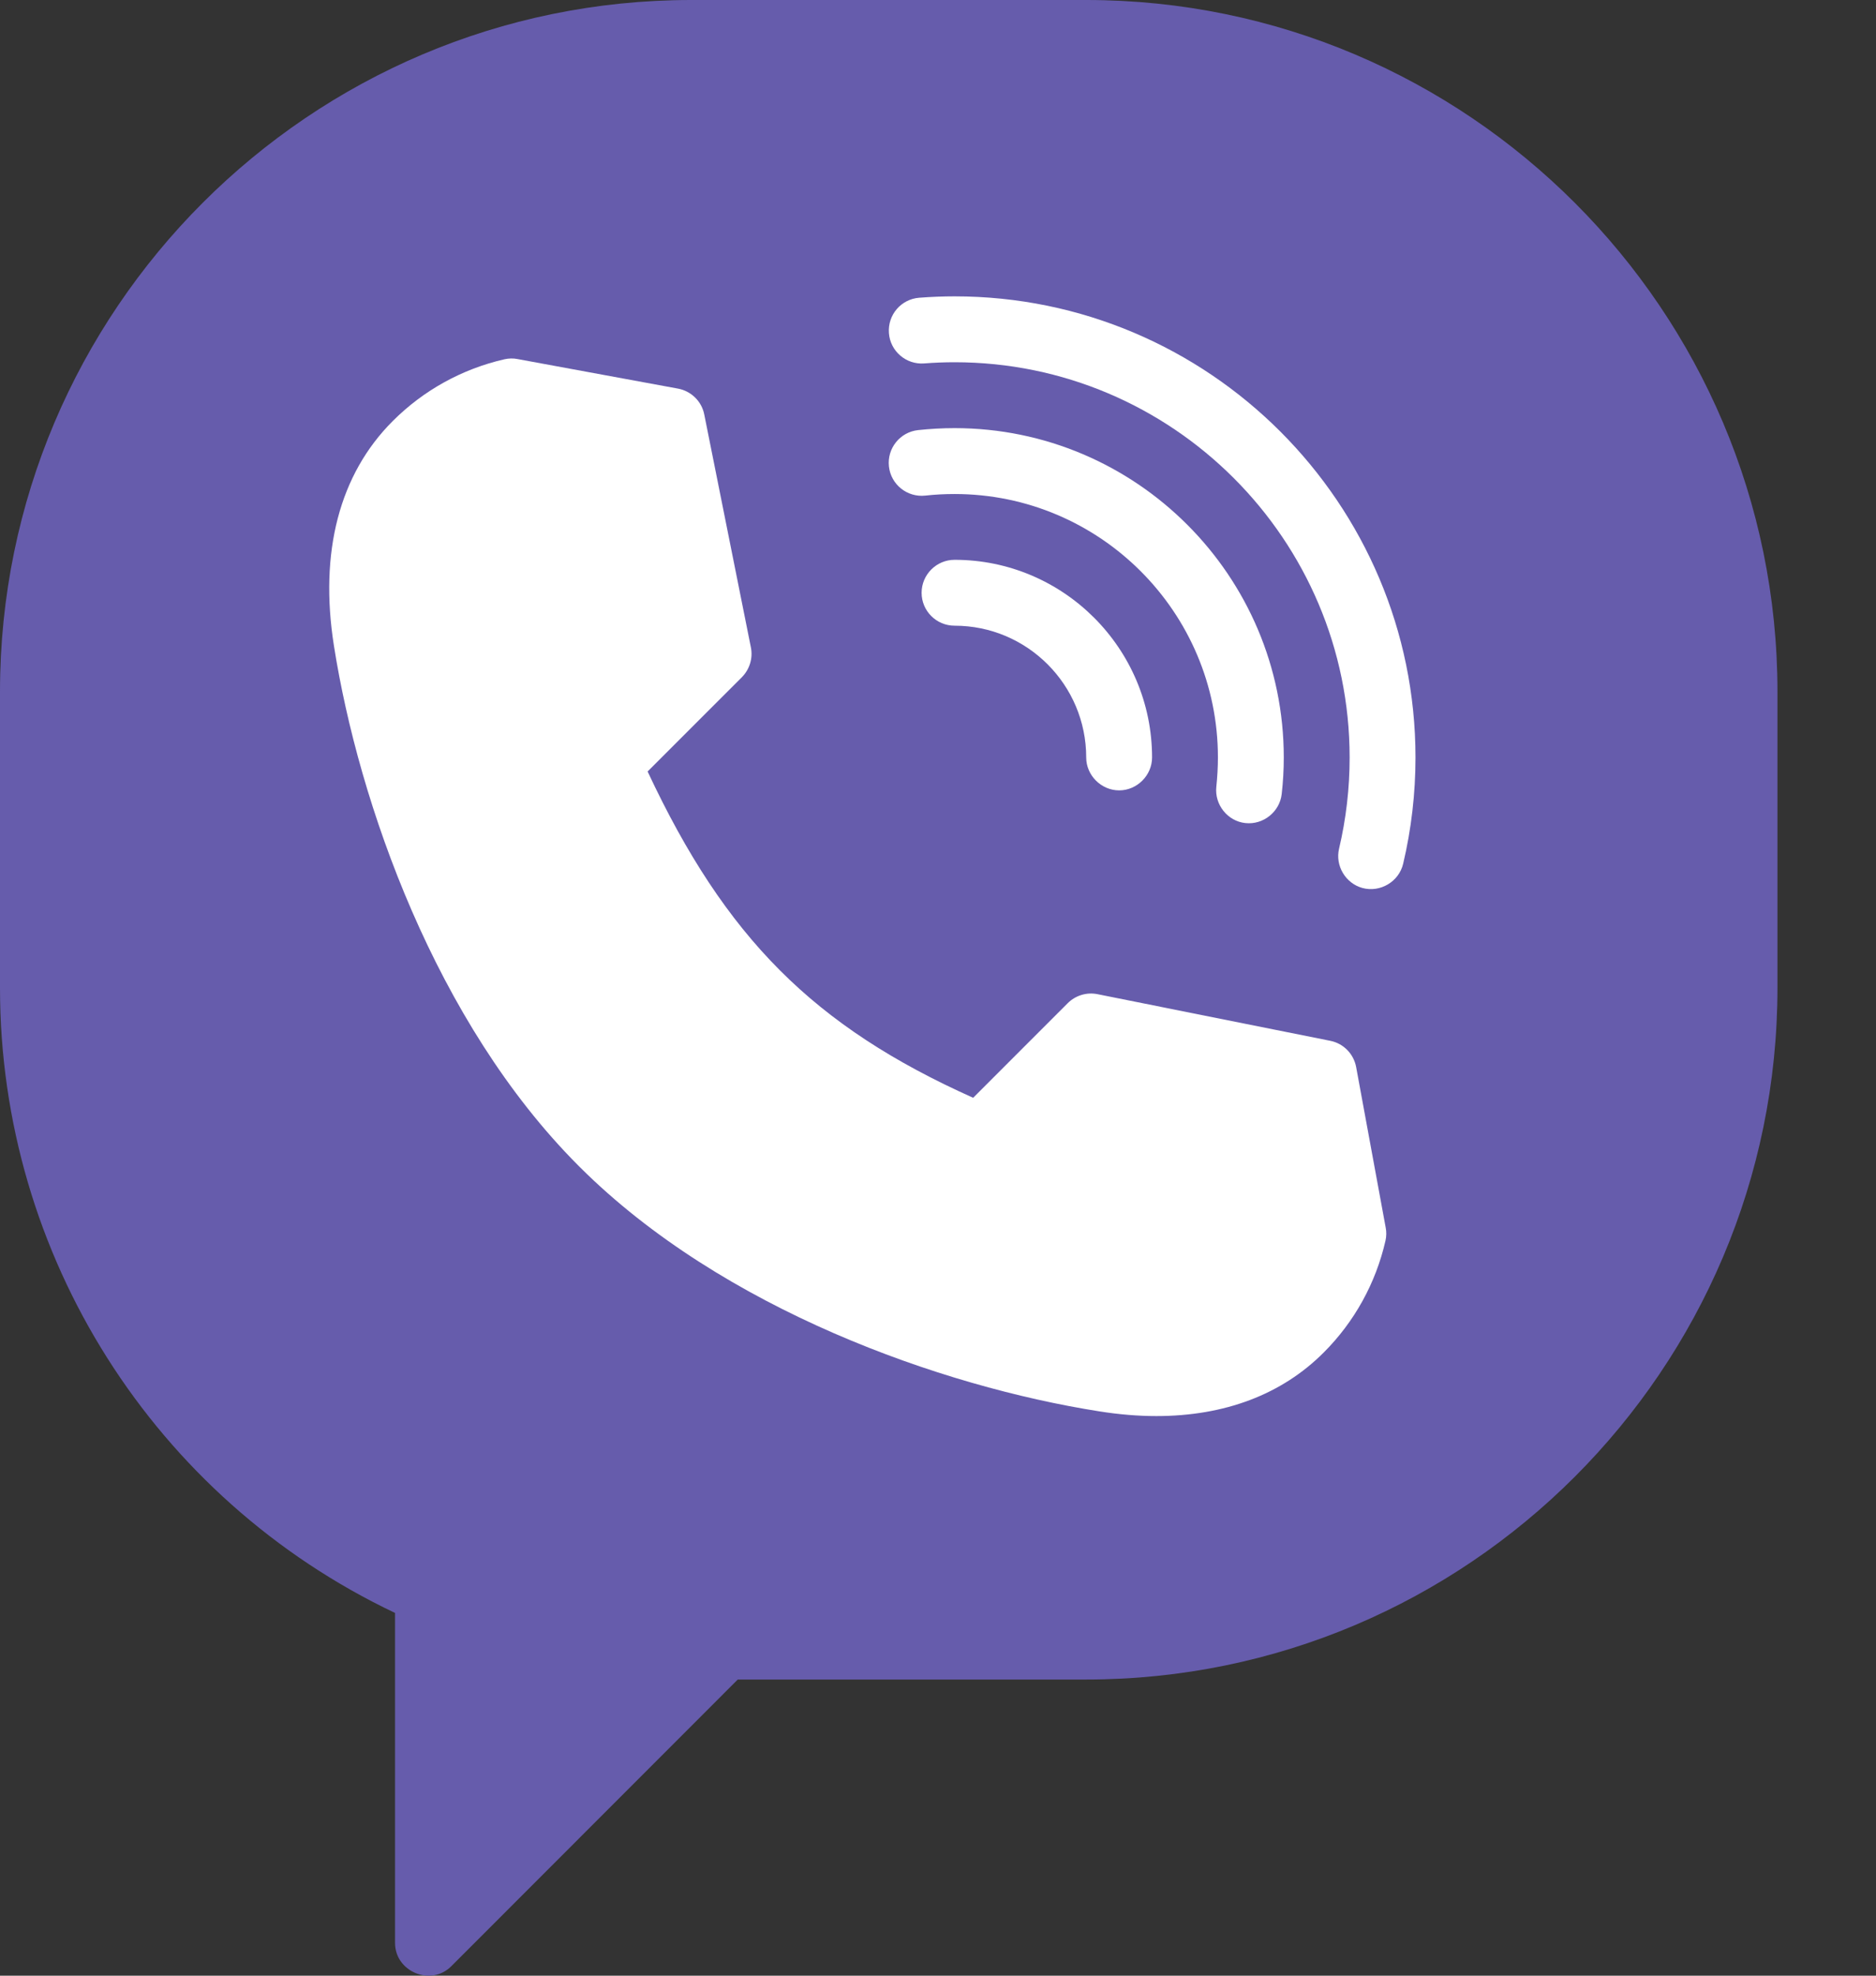 <svg width="19" height="20" viewBox="0 0 19 20" fill="none" xmlns="http://www.w3.org/2000/svg">
<rect x="0" y="0" width="19" height="20" fill="#333333" stroke="none"/>
<path d="M11.001 0H7.001C3.141 0 0 3.141 0 7.001V10.001C0 12.711 1.563 15.171 4.001 16.328V19.669C4.001 19.959 4.363 20.111 4.57 19.905L7.472 17.002H11.001C14.862 17.002 18.002 13.862 18.002 10.001V7.001C18.002 3.141 14.862 0 11.001 0Z" fill="#665CAC"/>
<path d="M14.034 12.426L13.735 10.802C13.71 10.668 13.606 10.562 13.472 10.536L11.115 10.064C11.005 10.042 10.893 10.077 10.814 10.155L9.856 11.113C8.242 10.39 7.347 9.493 6.559 7.81L7.514 6.855C7.592 6.776 7.627 6.663 7.605 6.554L7.133 4.197C7.107 4.063 7.001 3.959 6.867 3.934L5.243 3.635C5.199 3.626 5.153 3.627 5.109 3.637C4.68 3.735 4.289 3.951 3.978 4.262C3.438 4.801 3.232 5.588 3.382 6.537C3.633 8.131 4.413 10.35 5.854 11.796L5.874 11.816C7.319 13.255 9.538 14.036 11.132 14.287C11.333 14.319 11.526 14.335 11.711 14.335C12.403 14.335 12.982 14.117 13.407 13.691C13.718 13.38 13.934 12.989 14.032 12.56C14.042 12.516 14.043 12.47 14.034 12.426Z" fill="white"/>
<path d="M7.187 7.181L7.513 6.855L7.514 6.855L7.187 7.181L7.187 7.181Z" fill="#E5E5E5"/>
<path d="M10.814 10.155L10.485 10.484L10.485 10.484L10.814 10.155L10.814 10.155Z" fill="#E5E5E5"/>
<path d="M9.668 5.667C9.484 5.667 9.334 5.817 9.334 6.001C9.334 6.185 9.484 6.334 9.668 6.334C10.403 6.334 11.001 6.932 11.001 7.668C11.001 7.849 11.153 8.001 11.335 8.001C11.516 8.001 11.668 7.849 11.668 7.668C11.668 6.565 10.771 5.667 9.668 5.667Z" fill="white"/>
<path d="M9.668 4.334C9.545 4.334 9.42 4.341 9.298 4.354C9.115 4.374 8.983 4.539 9.003 4.722C9.023 4.905 9.188 5.037 9.371 5.017C9.469 5.006 9.569 5.001 9.668 5.001C11.139 5.001 12.335 6.197 12.335 7.668C12.335 7.767 12.329 7.866 12.319 7.964C12.299 8.145 12.433 8.313 12.613 8.332C12.794 8.352 12.961 8.218 12.981 8.038C12.995 7.915 13.002 7.791 13.002 7.668C13.002 5.829 11.506 4.334 9.668 4.334Z" fill="white"/>
<path d="M9.668 3C9.549 3 9.429 3.005 9.31 3.014C9.126 3.028 8.989 3.188 9.003 3.372C9.016 3.555 9.177 3.693 9.36 3.679C9.462 3.671 9.566 3.667 9.668 3.667C11.874 3.667 13.669 5.462 13.669 7.668C13.669 7.98 13.633 8.29 13.562 8.591C13.521 8.763 13.627 8.942 13.798 8.989C13.978 9.038 14.168 8.926 14.211 8.744C14.294 8.394 14.336 8.031 14.336 7.668C14.336 5.094 12.242 3 9.668 3Z" fill="white"/>
</svg>
